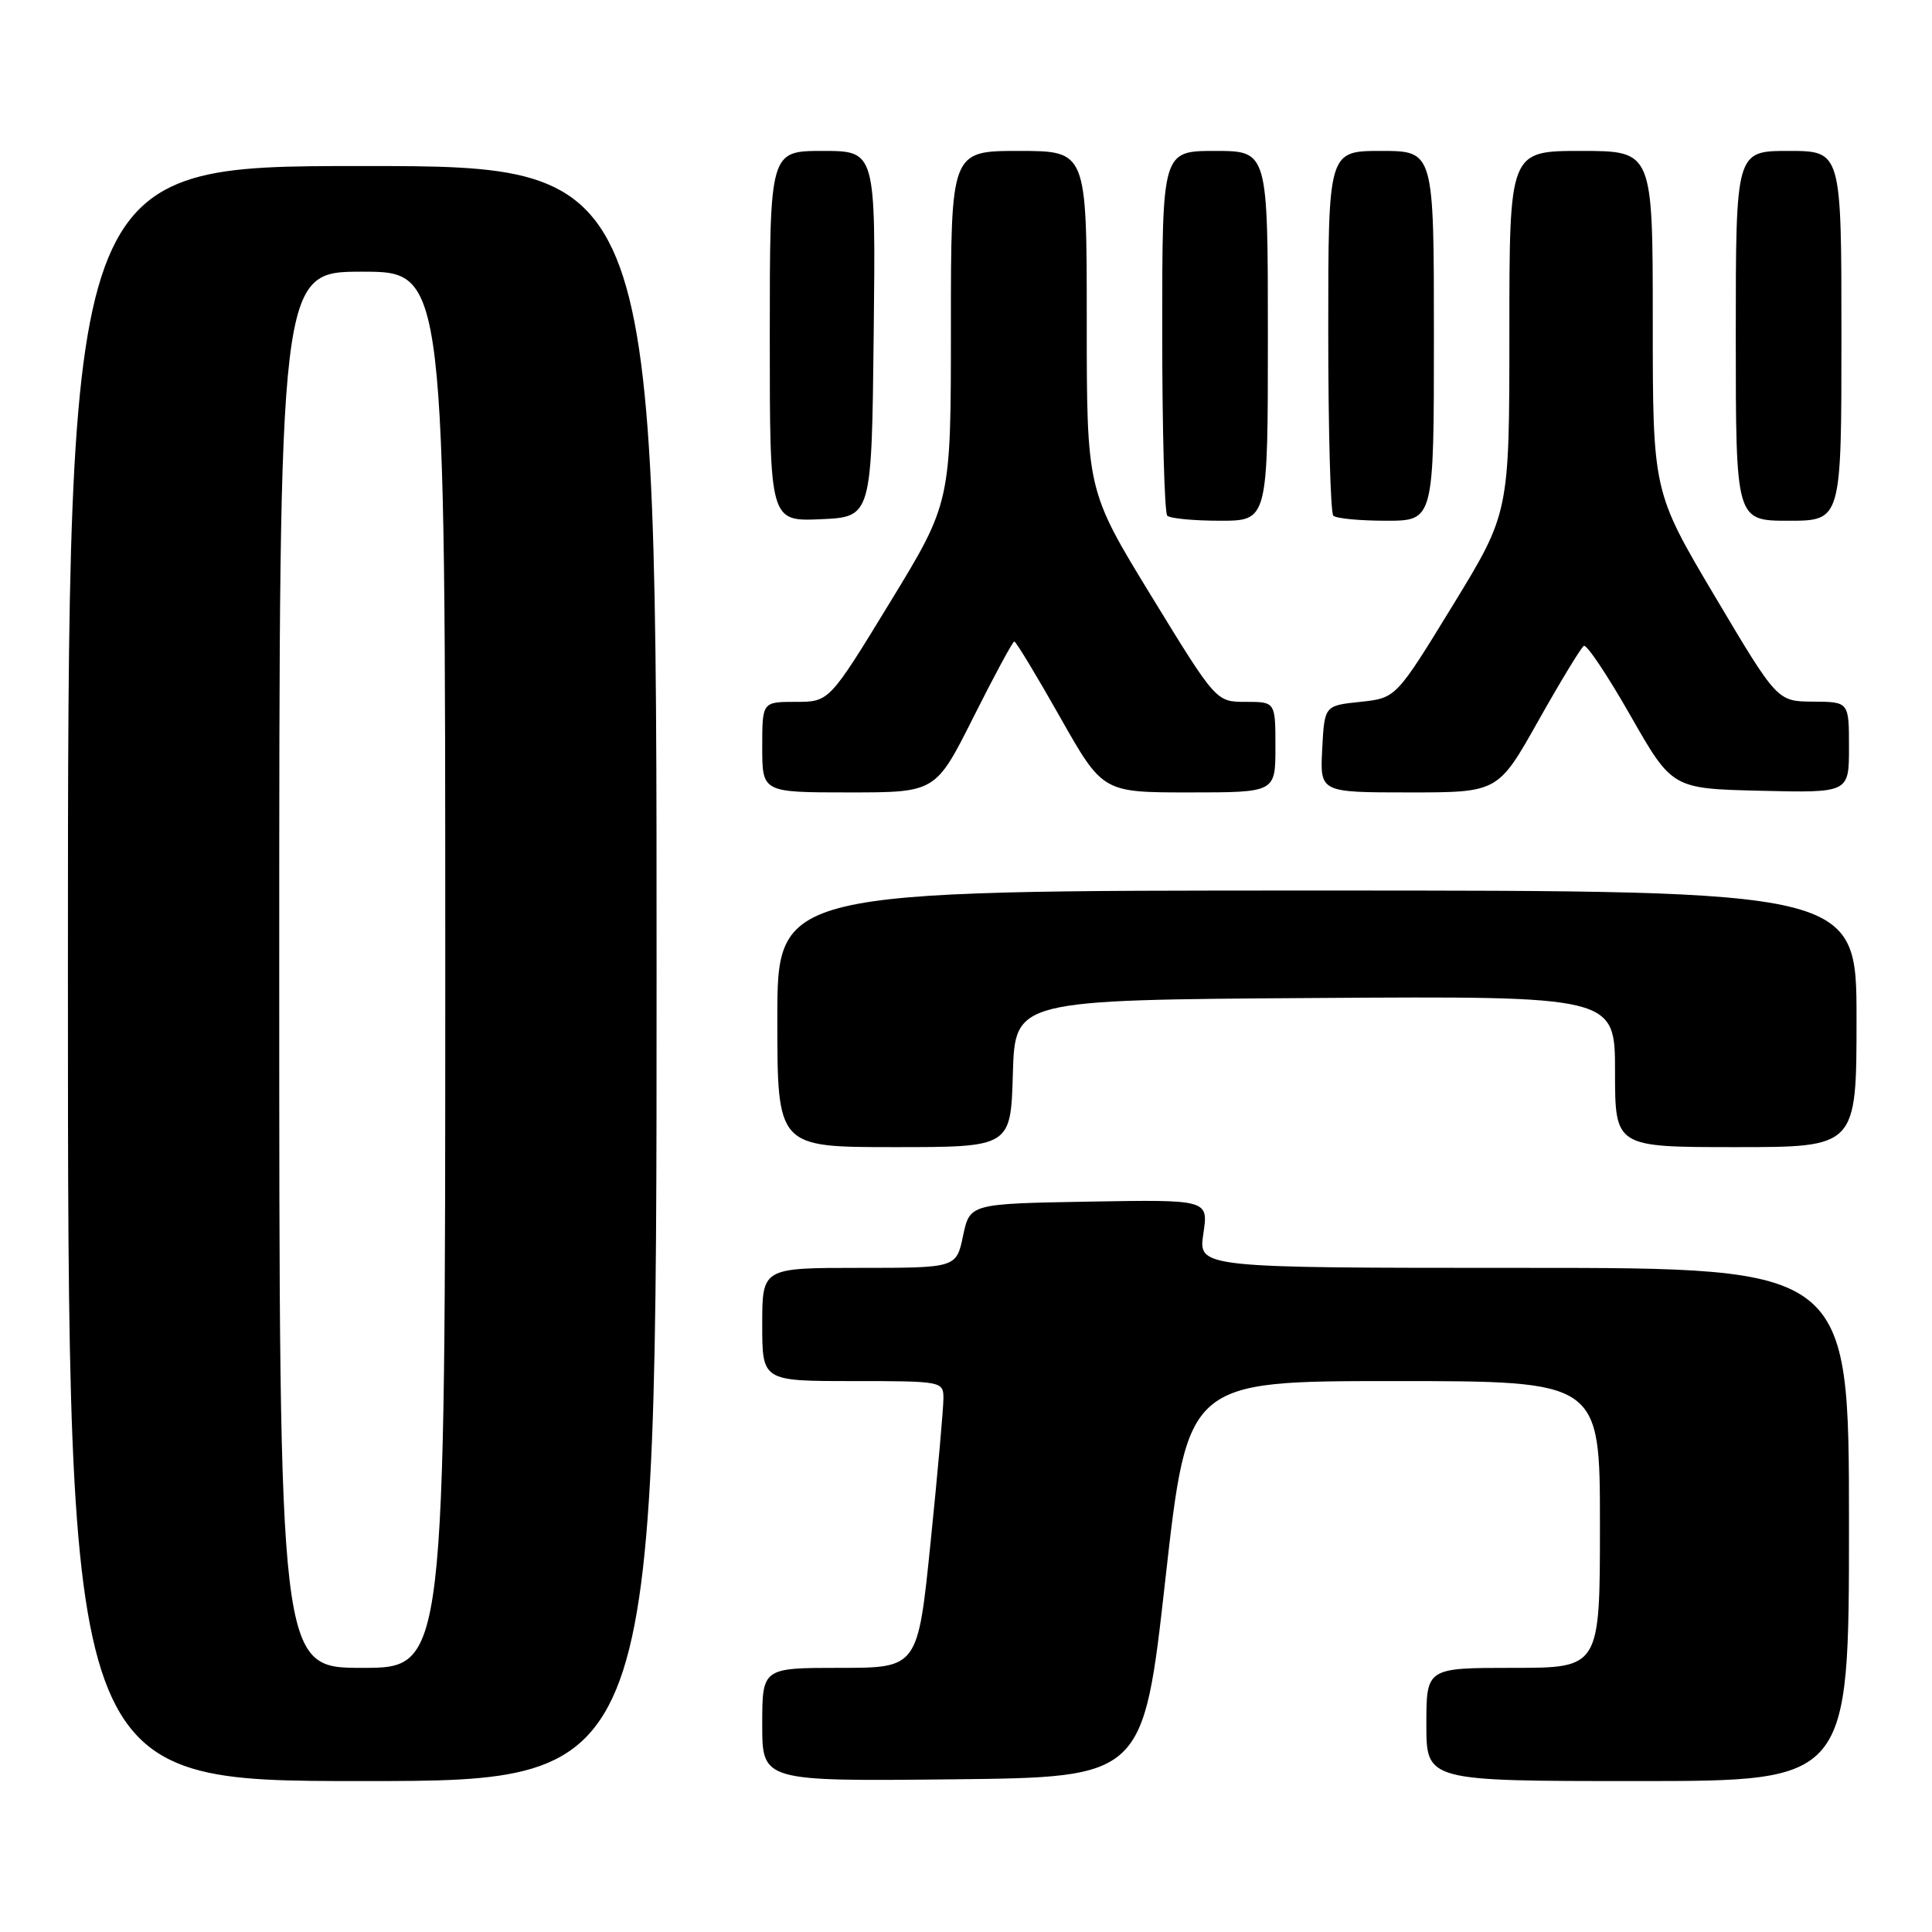 <?xml version="1.0" encoding="UTF-8" standalone="no"?>
<!DOCTYPE svg PUBLIC "-//W3C//DTD SVG 1.1//EN" "http://www.w3.org/Graphics/SVG/1.1/DTD/svg11.dtd" >
<svg xmlns="http://www.w3.org/2000/svg" xmlns:xlink="http://www.w3.org/1999/xlink" version="1.1" viewBox="0 0 256 256">
 <g >
 <path fill="currentColor"
d=" M 87.00 129.00 C 87.00 22.00 87.00 22.00 48.00 22.00 C 9.00 22.00 9.00 22.00 9.00 129.00 C 9.00 236.00 9.00 236.00 48.00 236.00 C 87.00 236.00 87.00 236.00 87.00 129.00 Z  M 154.42 209.25 C 157.37 183.00 157.37 183.00 184.69 183.00 C 212.00 183.00 212.00 183.00 212.00 202.00 C 212.00 221.00 212.00 221.00 200.50 221.00 C 189.00 221.00 189.00 221.00 189.00 228.50 C 189.00 236.00 189.00 236.00 217.00 236.00 C 245.00 236.00 245.00 236.00 245.00 202.00 C 245.00 168.00 245.00 168.00 201.89 168.00 C 158.77 168.00 158.77 168.00 159.45 163.47 C 160.13 158.95 160.13 158.95 144.32 159.22 C 128.51 159.50 128.51 159.50 127.61 163.75 C 126.72 168.00 126.72 168.00 113.86 168.00 C 101.00 168.00 101.00 168.00 101.00 175.50 C 101.00 183.00 101.00 183.00 113.00 183.00 C 124.77 183.00 125.00 183.04 125.01 185.25 C 125.02 186.49 124.26 195.04 123.32 204.25 C 121.62 221.00 121.62 221.00 111.31 221.00 C 101.00 221.00 101.00 221.00 101.00 228.52 C 101.00 236.03 101.00 236.03 126.24 235.77 C 151.48 235.50 151.48 235.50 154.42 209.25 Z  M 134.21 142.25 C 134.50 132.50 134.50 132.50 174.25 132.24 C 214.00 131.98 214.00 131.98 214.00 141.99 C 214.00 152.00 214.00 152.00 230.00 152.00 C 246.00 152.00 246.00 152.00 246.00 135.00 C 246.00 118.00 246.00 118.00 174.50 118.00 C 103.00 118.00 103.00 118.00 103.00 135.00 C 103.00 152.00 103.00 152.00 118.46 152.00 C 133.93 152.00 133.93 152.00 134.21 142.25 Z  M 129.00 95.00 C 131.76 89.50 134.19 85.00 134.40 85.00 C 134.62 85.00 137.34 89.50 140.45 95.00 C 146.11 105.00 146.11 105.00 157.56 105.00 C 169.00 105.00 169.00 105.00 169.00 99.00 C 169.00 93.00 169.00 93.00 165.07 93.00 C 161.14 93.00 161.14 93.00 152.57 79.00 C 144.00 64.99 144.00 64.99 144.00 42.50 C 144.00 20.00 144.00 20.00 135.00 20.00 C 126.00 20.00 126.00 20.00 126.00 43.30 C 126.00 66.59 126.00 66.59 117.94 79.80 C 109.88 93.00 109.88 93.00 105.44 93.00 C 101.00 93.00 101.00 93.00 101.00 99.00 C 101.00 105.00 101.00 105.00 112.49 105.00 C 123.98 105.00 123.98 105.00 129.00 95.00 Z  M 203.84 95.50 C 206.78 90.28 209.49 85.81 209.87 85.58 C 210.24 85.35 213.02 89.51 216.05 94.83 C 221.57 104.50 221.57 104.50 233.28 104.78 C 245.00 105.06 245.00 105.06 245.00 99.03 C 245.00 93.00 245.00 93.00 240.25 92.97 C 235.50 92.94 235.50 92.94 227.25 79.05 C 219.00 65.15 219.00 65.15 219.00 42.58 C 219.00 20.00 219.00 20.00 209.50 20.00 C 200.00 20.00 200.00 20.00 200.00 43.98 C 200.00 67.96 200.00 67.96 192.49 80.23 C 184.98 92.50 184.98 92.50 180.24 93.00 C 175.50 93.50 175.50 93.50 175.20 99.25 C 174.90 105.00 174.90 105.00 186.70 105.00 C 198.50 105.00 198.50 105.00 203.84 95.50 Z  M 115.77 44.25 C 116.04 20.00 116.04 20.00 109.02 20.00 C 102.00 20.00 102.00 20.00 102.00 44.55 C 102.00 69.09 102.00 69.09 108.75 68.80 C 115.50 68.50 115.50 68.50 115.77 44.25 Z  M 168.00 44.50 C 168.00 20.00 168.00 20.00 161.00 20.00 C 154.00 20.00 154.00 20.00 154.00 43.83 C 154.00 56.94 154.30 67.97 154.67 68.33 C 155.03 68.70 158.18 69.00 161.67 69.00 C 168.00 69.00 168.00 69.00 168.00 44.50 Z  M 190.00 44.50 C 190.00 20.00 190.00 20.00 183.00 20.00 C 176.00 20.00 176.00 20.00 176.00 43.83 C 176.00 56.94 176.30 67.97 176.67 68.33 C 177.03 68.70 180.18 69.00 183.67 69.00 C 190.00 69.00 190.00 69.00 190.00 44.50 Z  M 244.00 44.50 C 244.00 20.00 244.00 20.00 237.00 20.00 C 230.00 20.00 230.00 20.00 230.00 44.50 C 230.00 69.00 230.00 69.00 237.00 69.00 C 244.00 69.00 244.00 69.00 244.00 44.50 Z  M 37.00 128.50 C 37.00 36.00 37.00 36.00 48.00 36.00 C 59.00 36.00 59.00 36.00 59.00 128.50 C 59.00 221.00 59.00 221.00 48.00 221.00 C 37.00 221.00 37.00 221.00 37.00 128.50 Z "/>
</g>
</svg>
